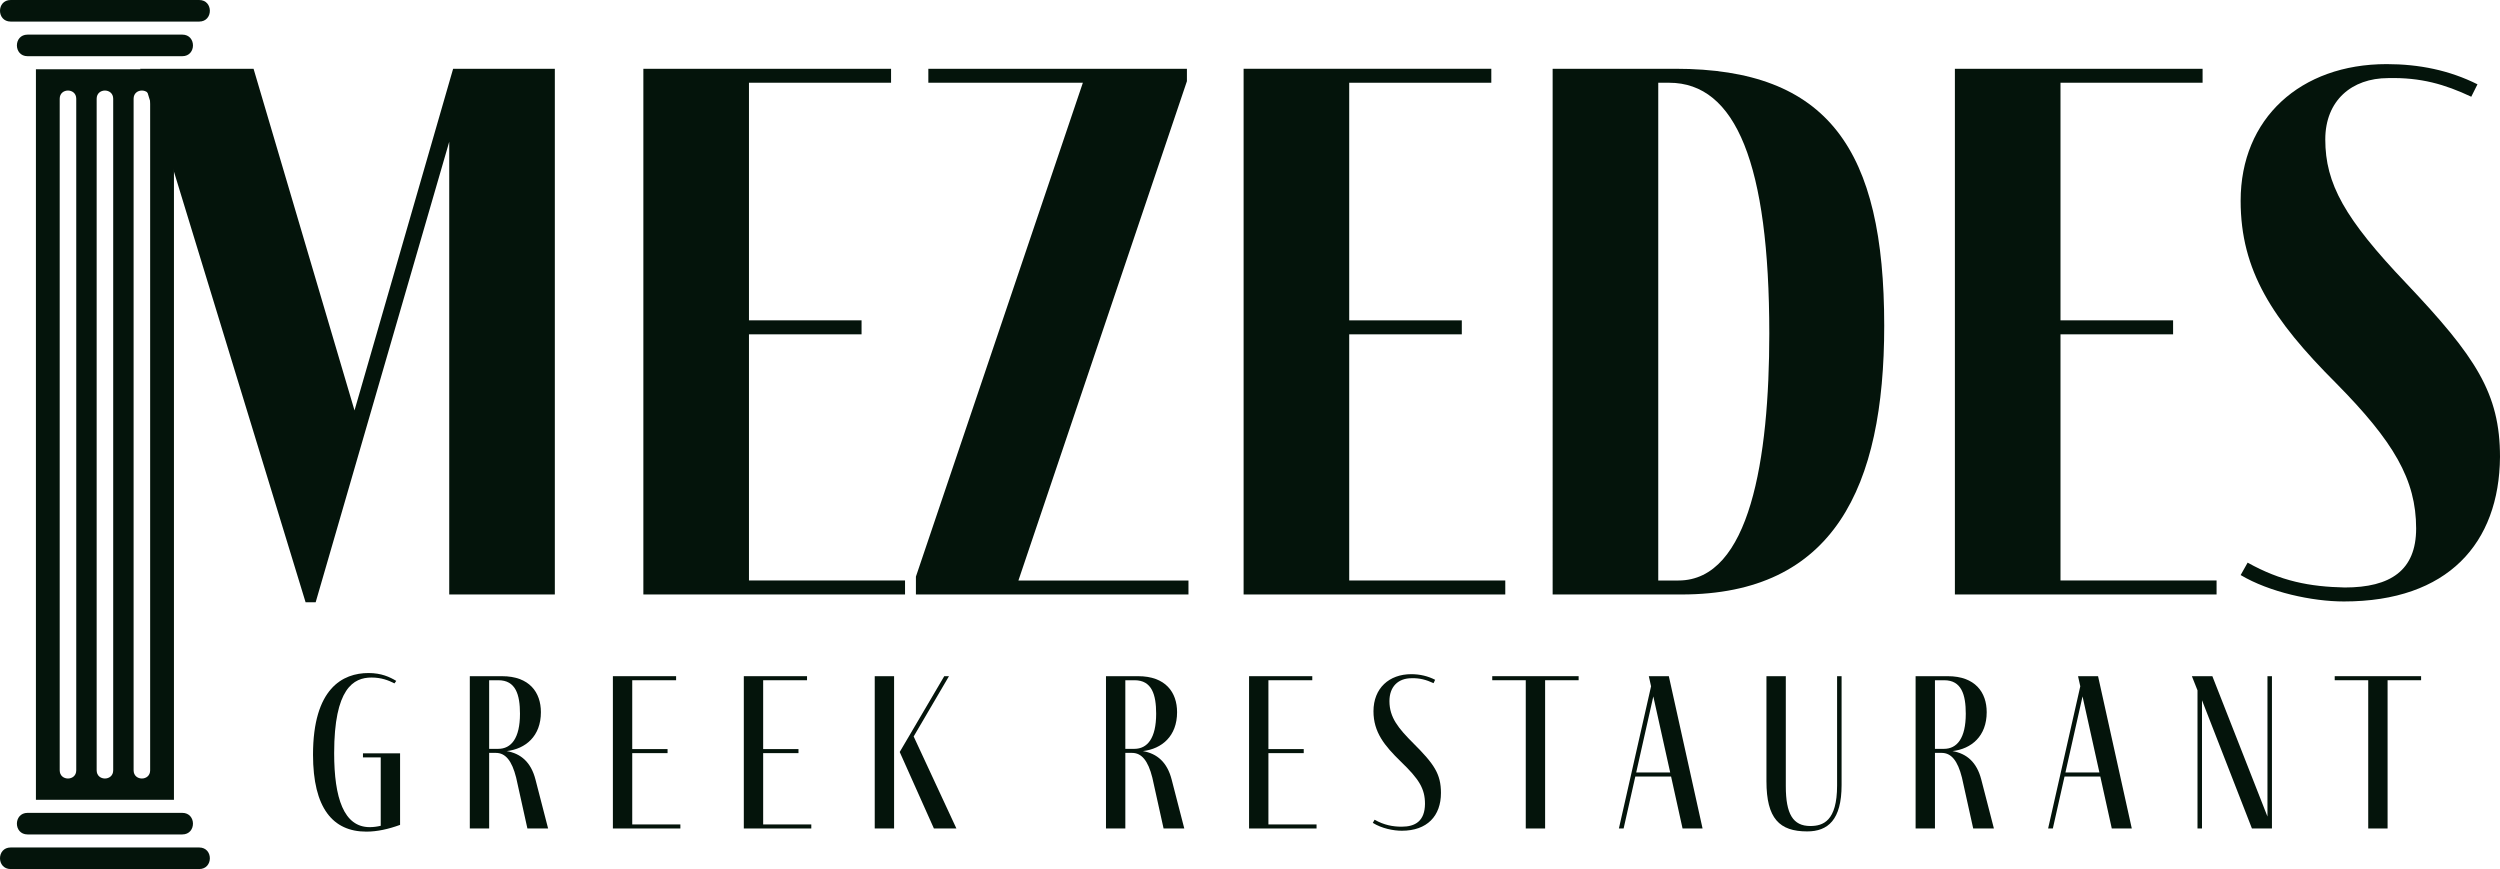 <?xml version="1.0" encoding="UTF-8"?>
<svg id="Layer_1" data-name="Layer 1" xmlns="http://www.w3.org/2000/svg" viewBox="0 0 2400.44 834.45">
  <defs>
    <style>
      .cls-1, .cls-2 {
        fill: #04140b;
      }

      .cls-2 {
        fill-rule: evenodd;
      }
    </style>
  </defs>
  <path class="cls-2" d="m10.25,0h181c13.67,0,13.67,20.72,0,20.72H10.25C-3.41,20.72-3.42,0,10.25,0h0Zm0,834.45h181c13.67,0,13.67-20.72,0-20.72H10.25c-13.67,0-13.67,20.72,0,20.72h0Zm16.22-33.24h148.56c13.67,0,13.66-20.72,0-20.72H26.48c-13.66,0-13.67,20.72,0,20.72h0Zm140.55-33.25V66.49H34.49v701.47h132.54Zm-22.85-28.31c0,10.48-15.88,10.48-15.88,0V94.8c0-10.48,15.88-10.48,15.88,0v644.85h0Zm-35.48,0c0,10.48-15.88,10.48-15.88,0V94.8c0-10.48,15.88-10.48,15.88,0v644.85h0Zm-35.48,0c0,10.48-15.88,10.48-15.88,0V94.8c0-10.48,15.88-10.48,15.88,0v644.85h0ZM26.48,33.24h148.56c13.67,0,13.66,20.72,0,20.72H26.48c-13.66,0-13.67-20.72,0-20.72h0Z"/>
  <g>
    <path class="cls-1" d="m532.74,66.03v504.77h-101.4V136.12l-128.24,442.14h-9.69L161.44,146.56v424.24h-14.91V104.8l-11.93-38.77h108.86l96.93,328.06,94.69-328.06h97.67Z"/>
    <path class="cls-1" d="m869,570.8h-251.26V66.03h237.84v13.42h-136.44v228.15h108.11v13.42h-108.11v236.35h149.86v13.42Z"/>
    <path class="cls-1" d="m1141.14,557.38v13.42h-261.7v-17.15l160.3-474.2h-148.37v-13.42h248.28v11.93l-161.79,479.42h163.28Z"/>
    <path class="cls-1" d="m1445.34,570.8h-251.26V66.03h237.84v13.42h-136.44v228.15h108.11v13.42h-108.11v236.35h149.86v13.42Z"/>
    <path class="cls-1" d="m1608.62,66.03c146.88,0,200.56,77.54,200.56,246.79,0,155.08-48.46,257.98-194.6,257.98h-123.77V66.03h117.8Zm2.98,491.35c68.59,0,87.23-117.06,87.23-237.1,0-162.54-32.06-240.83-96.18-240.83h-10.44v477.93h19.39Z"/>
    <path class="cls-1" d="m2128.3,570.8h-251.26V66.03h237.84v13.42h-136.44v228.15h108.11v13.42h-108.11v236.35h149.86v13.42Z"/>
    <path class="cls-1" d="m2372.85,92.88c-25.35-11.93-48.46-18.64-79.78-17.89-35.04,0-60.39,21.62-60.39,58.9,0,42.5,18.64,76.05,77.54,137.93,67.1,70.83,90.22,105.87,90.22,167.01-.75,82.76-49.95,138.68-149.86,138.68-30.57,0-71.58-8.95-99.16-25.35l6.71-11.93c32.06,17.89,59.65,23.11,93.2,23.86,43.99,0,68.59-16.4,68.59-56.67,0-46.97-21.62-83.51-76.8-139.43-61.14-61.14-91.71-108.11-91.71-175.21,0-79.03,57.41-131.22,140.17-131.22,31.31,0,60.39,5.96,87.23,19.39l-5.96,11.93Z"/>
  </g>
  <g>
    <path class="cls-1" d="m384.14,723.34v68.69c-11.23,4.1-22.03,6.48-32.4,6.48-32.18,0-51.19-22.68-51.19-73.87,0-63.72,28.51-78.41,53.35-78.41,12.31,0,20.52,3.89,26.57,7.56l-1.73,2.38c-5.83-3.02-12.74-5.62-22.03-5.62-17.28,0-35.86,10.37-35.86,72.58,0,43.2,9.29,71.07,34.13,71.07,3.24,0,6.91-.43,10.58-1.3v-65.67h-17.06v-3.89h35.64Z"/>
    <path class="cls-1" d="m526.27,795.49h-19.87l-10.8-48.82c-4.1-16.42-10.37-23.76-19.44-23.76h-6.48v72.58h-18.58v-146.23h30.89c26.35,0,37.37,15.55,37.37,34.56,0,23.11-14.69,35.21-32.83,37.37,13.61,2.38,23.33,10.58,27.65,27.43l12.1,46.87Zm-56.59-76.46h8.64c12.53,0,20.95-10.15,20.95-33.7,0-18.36-4.1-32.18-20.74-32.18h-8.86v65.88Z"/>
    <path class="cls-1" d="m653.28,795.49h-64.8v-146.23h60.7v3.89h-42.12v66.1h33.91v3.89h-33.91v68.47h46.22v3.89Z"/>
    <path class="cls-1" d="m778.99,795.49h-64.8v-146.23h60.7v3.89h-42.12v66.1h33.91v3.89h-33.91v68.47h46.22v3.89Z"/>
    <path class="cls-1" d="m839.9,649.25h18.58v146.23h-18.58v-146.23Zm78.41,146.23h-21.6l-32.83-73.44,42.77-72.79h4.54l-33.91,57.89,41.04,88.35Z"/>
    <path class="cls-1" d="m1137.11,795.49h-19.87l-10.8-48.82c-4.1-16.42-10.37-23.76-19.44-23.76h-6.48v72.58h-18.58v-146.23h30.89c26.35,0,37.37,15.55,37.37,34.56,0,23.11-14.69,35.21-32.83,37.37,13.61,2.38,23.33,10.58,27.65,27.43l12.1,46.87Zm-56.59-76.46h8.64c12.53,0,20.95-10.15,20.95-33.7,0-18.36-4.1-32.18-20.74-32.18h-8.86v65.88Z"/>
    <path class="cls-1" d="m1264.12,795.49h-64.8v-146.23h60.7v3.89h-42.12v66.1h33.91v3.89h-33.91v68.47h46.22v3.89Z"/>
    <path class="cls-1" d="m1376.44,655.95c-6.91-3.24-13.39-4.97-20.95-4.75-13.18,0-21.38,8.21-21.38,22.03,0,15.77,8.64,26.14,23.11,40.61,19.66,19.66,26.35,29.16,26.35,47.52,0,22.03-13.18,36.29-37.58,36.29-7.99,0-19.22-2.16-27.86-7.56l1.73-3.02c9.07,5.18,17.71,6.7,25.92,6.7,13.18,0,22.25-5.4,22.46-21.82,0-14.69-5.62-23.76-23.11-40.61-15.77-15.34-26.35-28.3-26.35-48.38,0-22.25,15.12-35.64,36.29-35.64,8.42,0,16.2,1.94,22.9,5.4l-1.51,3.24Z"/>
    <path class="cls-1" d="m1515.76,649.25v3.89h-32.18v142.35h-18.58v-142.35h-32.18v-3.89h82.95Z"/>
    <path class="cls-1" d="m1604.53,745.59h-34.34l-11.23,49.9h-4.54l30.89-136.51-2.16-9.72h19.22l32.4,146.23h-19.22l-11.02-49.9Zm-.86-3.89l-16.2-73.01-16.42,73.01h32.62Z"/>
    <path class="cls-1" d="m1714.69,649.25v105.63c0,26.78,6.91,38.23,23.54,38.23,12.1,0,25.7-4.54,25.7-38.88v-104.98h4.32v104.55c0,33.48-13.18,44.5-33.05,44.5-26.57,0-39.1-12.31-39.1-48.17v-100.87h18.58Z"/>
    <path class="cls-1" d="m1914.49,795.49h-19.87l-10.8-48.82c-4.1-16.42-10.37-23.76-19.44-23.76h-6.48v72.58h-18.58v-146.23h30.89c26.35,0,37.37,15.55,37.37,34.56,0,23.11-14.69,35.21-32.83,37.37,13.61,2.38,23.33,10.58,27.65,27.43l12.1,46.87Zm-56.59-76.46h8.64c12.53,0,20.95-10.15,20.95-33.7,0-18.36-4.1-32.18-20.74-32.18h-8.86v65.88Z"/>
    <path class="cls-1" d="m2016.66,745.59h-34.34l-11.23,49.9h-4.54l30.89-136.51-2.16-9.72h19.22l32.4,146.23h-19.22l-11.02-49.9Zm-.86-3.89l-16.2-73.01-16.42,73.01h32.62Z"/>
    <path class="cls-1" d="m2181.47,649.25v146.23h-19.22l-47.95-123.12v123.12h-4.32v-132.63l-5.4-13.61h19.66l52.92,134.79v-134.79h4.32Z"/>
    <path class="cls-1" d="m2324.68,649.25v3.89h-32.18v142.35h-18.58v-142.35h-32.18v-3.89h82.95Z"/>
  </g>
</svg>